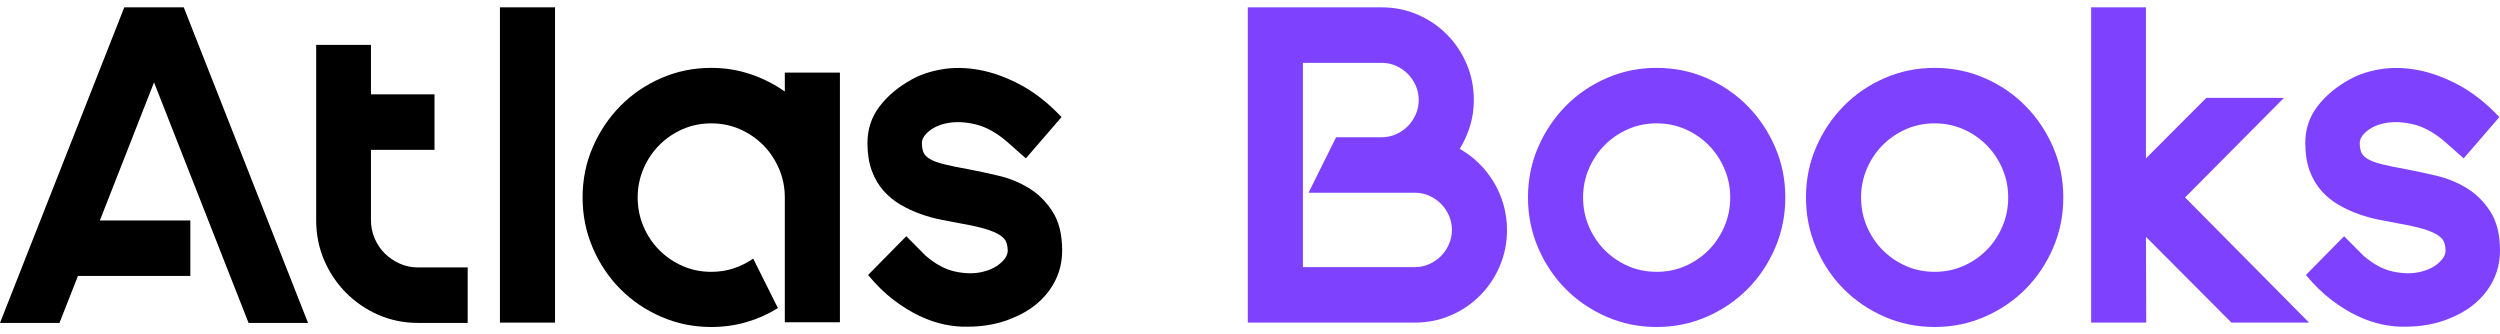 <svg width="172" height="23" viewBox="0 0 172 23" fill="none" xmlns="http://www.w3.org/2000/svg">
<g clip-path="url(#clip0_240_516)">
<path d="M17.101 22.216L10.597 5.668L6.871 15.167H13.095V18.984H5.363L4.092 22.216H0L8.55 0.506H12.643L21.193 22.216H17.101Z" fill="black"/>
<path d="M32.177 18.399V22.216H28.753C27.791 22.216 26.886 22.031 26.039 21.663C25.192 21.294 24.449 20.788 23.81 20.145C23.171 19.501 22.668 18.753 22.302 17.9C21.936 17.047 21.753 16.129 21.753 15.146V3.087H25.522V6.492H29.894V10.309H25.522V15.146C25.522 15.594 25.608 16.017 25.781 16.414C25.953 16.812 26.186 17.155 26.481 17.444C26.775 17.733 27.116 17.965 27.504 18.138C27.891 18.312 28.308 18.399 28.753 18.399L32.177 18.399Z" fill="black"/>
<path d="M34.396 0.506H38.186V4.996V6.731V22.194H34.396V6.731V4.996V0.506Z" fill="black"/>
<path d="M57.786 4.996V22.172H53.995V20.893V13.584C53.995 12.89 53.862 12.232 53.597 11.61C53.331 10.989 52.968 10.447 52.509 9.984C52.049 9.521 51.515 9.156 50.904 8.889C50.294 8.621 49.637 8.487 48.934 8.487C48.23 8.487 47.573 8.621 46.963 8.889C46.353 9.156 45.818 9.521 45.358 9.984C44.899 10.447 44.536 10.989 44.271 11.61C44.005 12.232 43.872 12.89 43.872 13.584C43.872 14.292 44.005 14.957 44.271 15.579C44.536 16.201 44.899 16.743 45.358 17.206C45.818 17.668 46.353 18.034 46.963 18.301C47.573 18.568 48.23 18.702 48.934 18.702C49.479 18.702 49.993 18.623 50.474 18.464C50.955 18.305 51.403 18.081 51.82 17.791L53.521 21.196C52.846 21.616 52.125 21.937 51.357 22.161C50.589 22.385 49.781 22.497 48.934 22.497C47.713 22.497 46.565 22.262 45.488 21.793C44.411 21.323 43.474 20.687 42.677 19.884C41.88 19.082 41.248 18.138 40.782 17.054C40.315 15.97 40.082 14.813 40.082 13.584C40.082 12.355 40.315 11.202 40.782 10.125C41.248 9.048 41.88 8.104 42.677 7.295C43.474 6.485 44.411 5.845 45.488 5.375C46.565 4.905 47.713 4.67 48.934 4.67C49.881 4.67 50.782 4.815 51.637 5.104C52.491 5.393 53.277 5.791 53.995 6.297V4.996H57.786Z" fill="black"/>
<path d="M66.573 22.476C66.07 22.49 65.539 22.44 64.979 22.324C64.419 22.208 63.849 22.013 63.267 21.738C62.685 21.464 62.093 21.099 61.49 20.643C60.887 20.188 60.298 19.613 59.724 18.919L62.352 16.252L63.687 17.596C64.362 18.174 65.033 18.536 65.701 18.68C66.368 18.825 66.971 18.84 67.51 18.724C68.048 18.608 68.486 18.406 68.824 18.117C69.161 17.828 69.33 17.538 69.33 17.249C69.33 17.032 69.297 16.837 69.233 16.664C69.168 16.49 69.021 16.327 68.791 16.176C68.562 16.024 68.231 15.883 67.801 15.753C67.37 15.623 66.781 15.492 66.034 15.362C65.632 15.29 65.198 15.207 64.731 15.113C64.265 15.019 63.798 14.889 63.332 14.723C62.865 14.556 62.413 14.347 61.975 14.094C61.537 13.841 61.145 13.523 60.801 13.139C60.456 12.756 60.184 12.294 59.982 11.751C59.781 11.209 59.681 10.569 59.681 9.832C59.681 8.892 59.957 8.057 60.51 7.327C61.063 6.597 61.799 5.979 62.718 5.473C63.306 5.14 64.003 4.905 64.807 4.768C65.611 4.631 66.469 4.645 67.381 4.811C68.292 4.978 69.233 5.317 70.202 5.831C71.171 6.344 72.115 7.085 73.034 8.054L70.579 10.895L69.179 9.659C68.475 9.08 67.783 8.711 67.101 8.552C66.419 8.393 65.805 8.361 65.259 8.455C64.714 8.549 64.272 8.733 63.935 9.008C63.597 9.283 63.428 9.557 63.428 9.832C63.428 10.078 63.461 10.287 63.525 10.461C63.59 10.634 63.734 10.79 63.956 10.927C64.179 11.065 64.505 11.188 64.936 11.296C65.367 11.404 65.948 11.524 66.681 11.654C67.284 11.769 67.955 11.914 68.694 12.088C69.434 12.261 70.127 12.543 70.773 12.933C71.419 13.324 71.965 13.862 72.41 14.549C72.855 15.236 73.077 16.136 73.077 17.249C73.077 18.261 72.779 19.176 72.183 19.993C71.588 20.809 70.758 21.435 69.696 21.869C68.763 22.273 67.722 22.476 66.573 22.476Z" fill="black"/>
<path d="M100.43 10.244C100.918 10.519 101.36 10.851 101.755 11.242C102.15 11.632 102.491 12.066 102.778 12.543C103.065 13.02 103.288 13.537 103.446 14.094C103.603 14.65 103.682 15.225 103.682 15.818C103.682 16.7 103.517 17.527 103.187 18.301C102.857 19.075 102.405 19.75 101.83 20.329C101.256 20.907 100.585 21.363 99.816 21.695C99.048 22.028 98.226 22.194 97.35 22.194H85.849V9.442V0.506H95.067C95.943 0.506 96.765 0.673 97.533 1.005C98.302 1.338 98.973 1.793 99.547 2.372C100.122 2.95 100.574 3.626 100.904 4.399C101.234 5.173 101.399 6.001 101.399 6.883C101.399 7.504 101.313 8.097 101.141 8.661C100.969 9.225 100.732 9.753 100.43 10.244ZM97.35 18.377C97.695 18.377 98.022 18.308 98.33 18.171C98.639 18.034 98.908 17.849 99.138 17.618C99.368 17.387 99.551 17.115 99.687 16.805C99.824 16.494 99.892 16.165 99.892 15.818C99.892 15.471 99.824 15.142 99.687 14.831C99.551 14.52 99.368 14.249 99.138 14.018C98.908 13.786 98.639 13.602 98.33 13.465C98.022 13.327 97.695 13.259 97.35 13.259H95.067H90.028L91.923 9.442H95.067C95.412 9.442 95.739 9.373 96.047 9.236C96.356 9.098 96.625 8.914 96.855 8.683C97.085 8.451 97.268 8.18 97.404 7.869C97.541 7.559 97.609 7.23 97.609 6.883C97.609 6.536 97.541 6.207 97.404 5.896C97.268 5.585 97.085 5.314 96.855 5.083C96.625 4.851 96.356 4.667 96.047 4.529C95.739 4.392 95.412 4.323 95.067 4.323H89.64V5.451V9.442V13.259V18.377H97.35Z" fill="#7E42FF"/>
<path d="M113.977 22.497C112.757 22.497 111.608 22.262 110.531 21.793C109.455 21.323 108.518 20.687 107.721 19.884C106.924 19.082 106.292 18.138 105.825 17.054C105.359 15.97 105.125 14.813 105.125 13.584C105.125 12.355 105.359 11.202 105.825 10.125C106.292 9.048 106.924 8.104 107.721 7.295C108.518 6.485 109.455 5.845 110.531 5.375C111.608 4.905 112.757 4.67 113.977 4.67C115.198 4.67 116.347 4.905 117.424 5.375C118.5 5.845 119.437 6.485 120.234 7.295C121.031 8.104 121.663 9.048 122.13 10.125C122.596 11.202 122.829 12.355 122.829 13.584C122.829 14.813 122.596 15.97 122.13 17.054C121.663 18.138 121.031 19.082 120.234 19.884C119.437 20.687 118.5 21.323 117.424 21.793C116.347 22.262 115.198 22.497 113.977 22.497ZM113.977 8.487C113.274 8.487 112.617 8.621 112.007 8.889C111.397 9.156 110.862 9.521 110.402 9.984C109.943 10.447 109.58 10.989 109.315 11.61C109.049 12.232 108.916 12.89 108.916 13.584C108.916 14.292 109.049 14.957 109.315 15.579C109.58 16.201 109.943 16.743 110.402 17.206C110.862 17.668 111.397 18.034 112.007 18.301C112.617 18.569 113.274 18.702 113.977 18.702C114.681 18.702 115.338 18.568 115.948 18.301C116.558 18.034 117.093 17.668 117.553 17.206C118.012 16.743 118.375 16.201 118.64 15.579C118.906 14.957 119.039 14.292 119.039 13.584C119.039 12.89 118.906 12.232 118.64 11.61C118.375 10.989 118.012 10.447 117.553 9.984C117.093 9.521 116.558 9.156 115.948 8.889C115.338 8.621 114.681 8.487 113.977 8.487Z" fill="#7E42FF"/>
<path d="M133.103 22.497C131.882 22.497 130.734 22.262 129.657 21.793C128.58 21.323 127.643 20.687 126.846 19.884C126.049 19.082 125.418 18.138 124.951 17.054C124.484 15.97 124.251 14.813 124.251 13.584C124.251 12.355 124.484 11.202 124.951 10.125C125.418 9.048 126.049 8.104 126.846 7.295C127.643 6.485 128.58 5.845 129.657 5.375C130.734 4.905 131.882 4.67 133.103 4.67C134.323 4.67 135.472 4.905 136.549 5.375C137.626 5.845 138.563 6.485 139.36 7.295C140.157 8.104 140.788 9.048 141.255 10.125C141.722 11.202 141.955 12.355 141.955 13.584C141.955 14.813 141.722 15.97 141.255 17.054C140.788 18.138 140.157 19.082 139.36 19.884C138.563 20.687 137.626 21.323 136.549 21.793C135.472 22.262 134.323 22.497 133.103 22.497ZM133.103 8.487C132.399 8.487 131.742 8.621 131.132 8.889C130.522 9.156 129.987 9.521 129.528 9.984C129.068 10.447 128.706 10.989 128.44 11.61C128.174 12.232 128.042 12.89 128.042 13.584C128.042 14.292 128.174 14.957 128.44 15.579C128.706 16.201 129.068 16.743 129.528 17.206C129.987 17.668 130.522 18.034 131.132 18.301C131.742 18.569 132.399 18.702 133.103 18.702C133.806 18.702 134.463 18.568 135.074 18.301C135.684 18.034 136.219 17.668 136.678 17.206C137.138 16.743 137.5 16.201 137.766 15.579C138.031 14.957 138.164 14.292 138.164 13.584C138.164 12.89 138.031 12.232 137.766 11.61C137.5 10.989 137.138 10.447 136.678 9.984C136.219 9.521 135.684 9.156 135.074 8.889C134.463 8.621 133.806 8.487 133.103 8.487Z" fill="#7E42FF"/>
<path d="M153.521 22.194L147.641 16.295L147.662 22.194H143.872V0.506H147.641V10.895L151.798 6.731H157.139L150.333 13.584L158.862 22.194H153.521Z" fill="#7E42FF"/>
<path d="M165.496 22.476C164.993 22.49 164.462 22.44 163.902 22.324C163.342 22.208 162.771 22.013 162.19 21.738C161.608 21.464 161.016 21.099 160.413 20.643C159.81 20.188 159.221 19.613 158.647 18.919L161.274 16.252L162.61 17.596C163.284 18.174 163.956 18.536 164.623 18.68C165.291 18.825 165.894 18.84 166.432 18.724C166.971 18.608 167.409 18.406 167.746 18.117C168.084 17.828 168.252 17.538 168.252 17.249C168.252 17.032 168.22 16.837 168.155 16.664C168.091 16.49 167.944 16.327 167.714 16.176C167.484 16.024 167.154 15.883 166.723 15.753C166.292 15.623 165.704 15.492 164.957 15.362C164.555 15.29 164.121 15.207 163.654 15.113C163.187 15.019 162.721 14.889 162.254 14.723C161.788 14.556 161.335 14.347 160.897 14.094C160.459 13.841 160.068 13.523 159.723 13.139C159.379 12.756 159.106 12.294 158.905 11.751C158.704 11.209 158.604 10.569 158.604 9.832C158.604 8.892 158.88 8.057 159.433 7.327C159.986 6.597 160.721 5.979 161.64 5.473C162.229 5.14 162.925 4.905 163.729 4.768C164.534 4.631 165.391 4.645 166.303 4.811C167.215 4.978 168.155 5.317 169.125 5.831C170.094 6.344 171.038 7.085 171.957 8.054L169.502 10.895L168.102 9.659C167.398 9.08 166.705 8.711 166.023 8.552C165.341 8.393 164.727 8.361 164.182 8.455C163.636 8.549 163.195 8.733 162.857 9.008C162.52 9.283 162.351 9.557 162.351 9.832C162.351 10.078 162.383 10.287 162.448 10.461C162.513 10.634 162.656 10.79 162.879 10.927C163.101 11.065 163.428 11.188 163.859 11.296C164.289 11.404 164.871 11.524 165.603 11.654C166.206 11.769 166.878 11.914 167.617 12.088C168.356 12.261 169.049 12.543 169.695 12.933C170.342 13.324 170.887 13.862 171.332 14.549C171.777 15.236 172 16.136 172 17.249C172 18.261 171.702 19.176 171.106 19.993C170.51 20.809 169.681 21.435 168.619 21.869C167.685 22.273 166.644 22.476 165.496 22.476Z" fill="#7E42FF"/>
</g>
<defs>
<clipPath id="clip0_240_516">
<rect width="172" height="22" fill="white" transform="translate(0 0.5)"/>
</clipPath>
</defs>
</svg>
